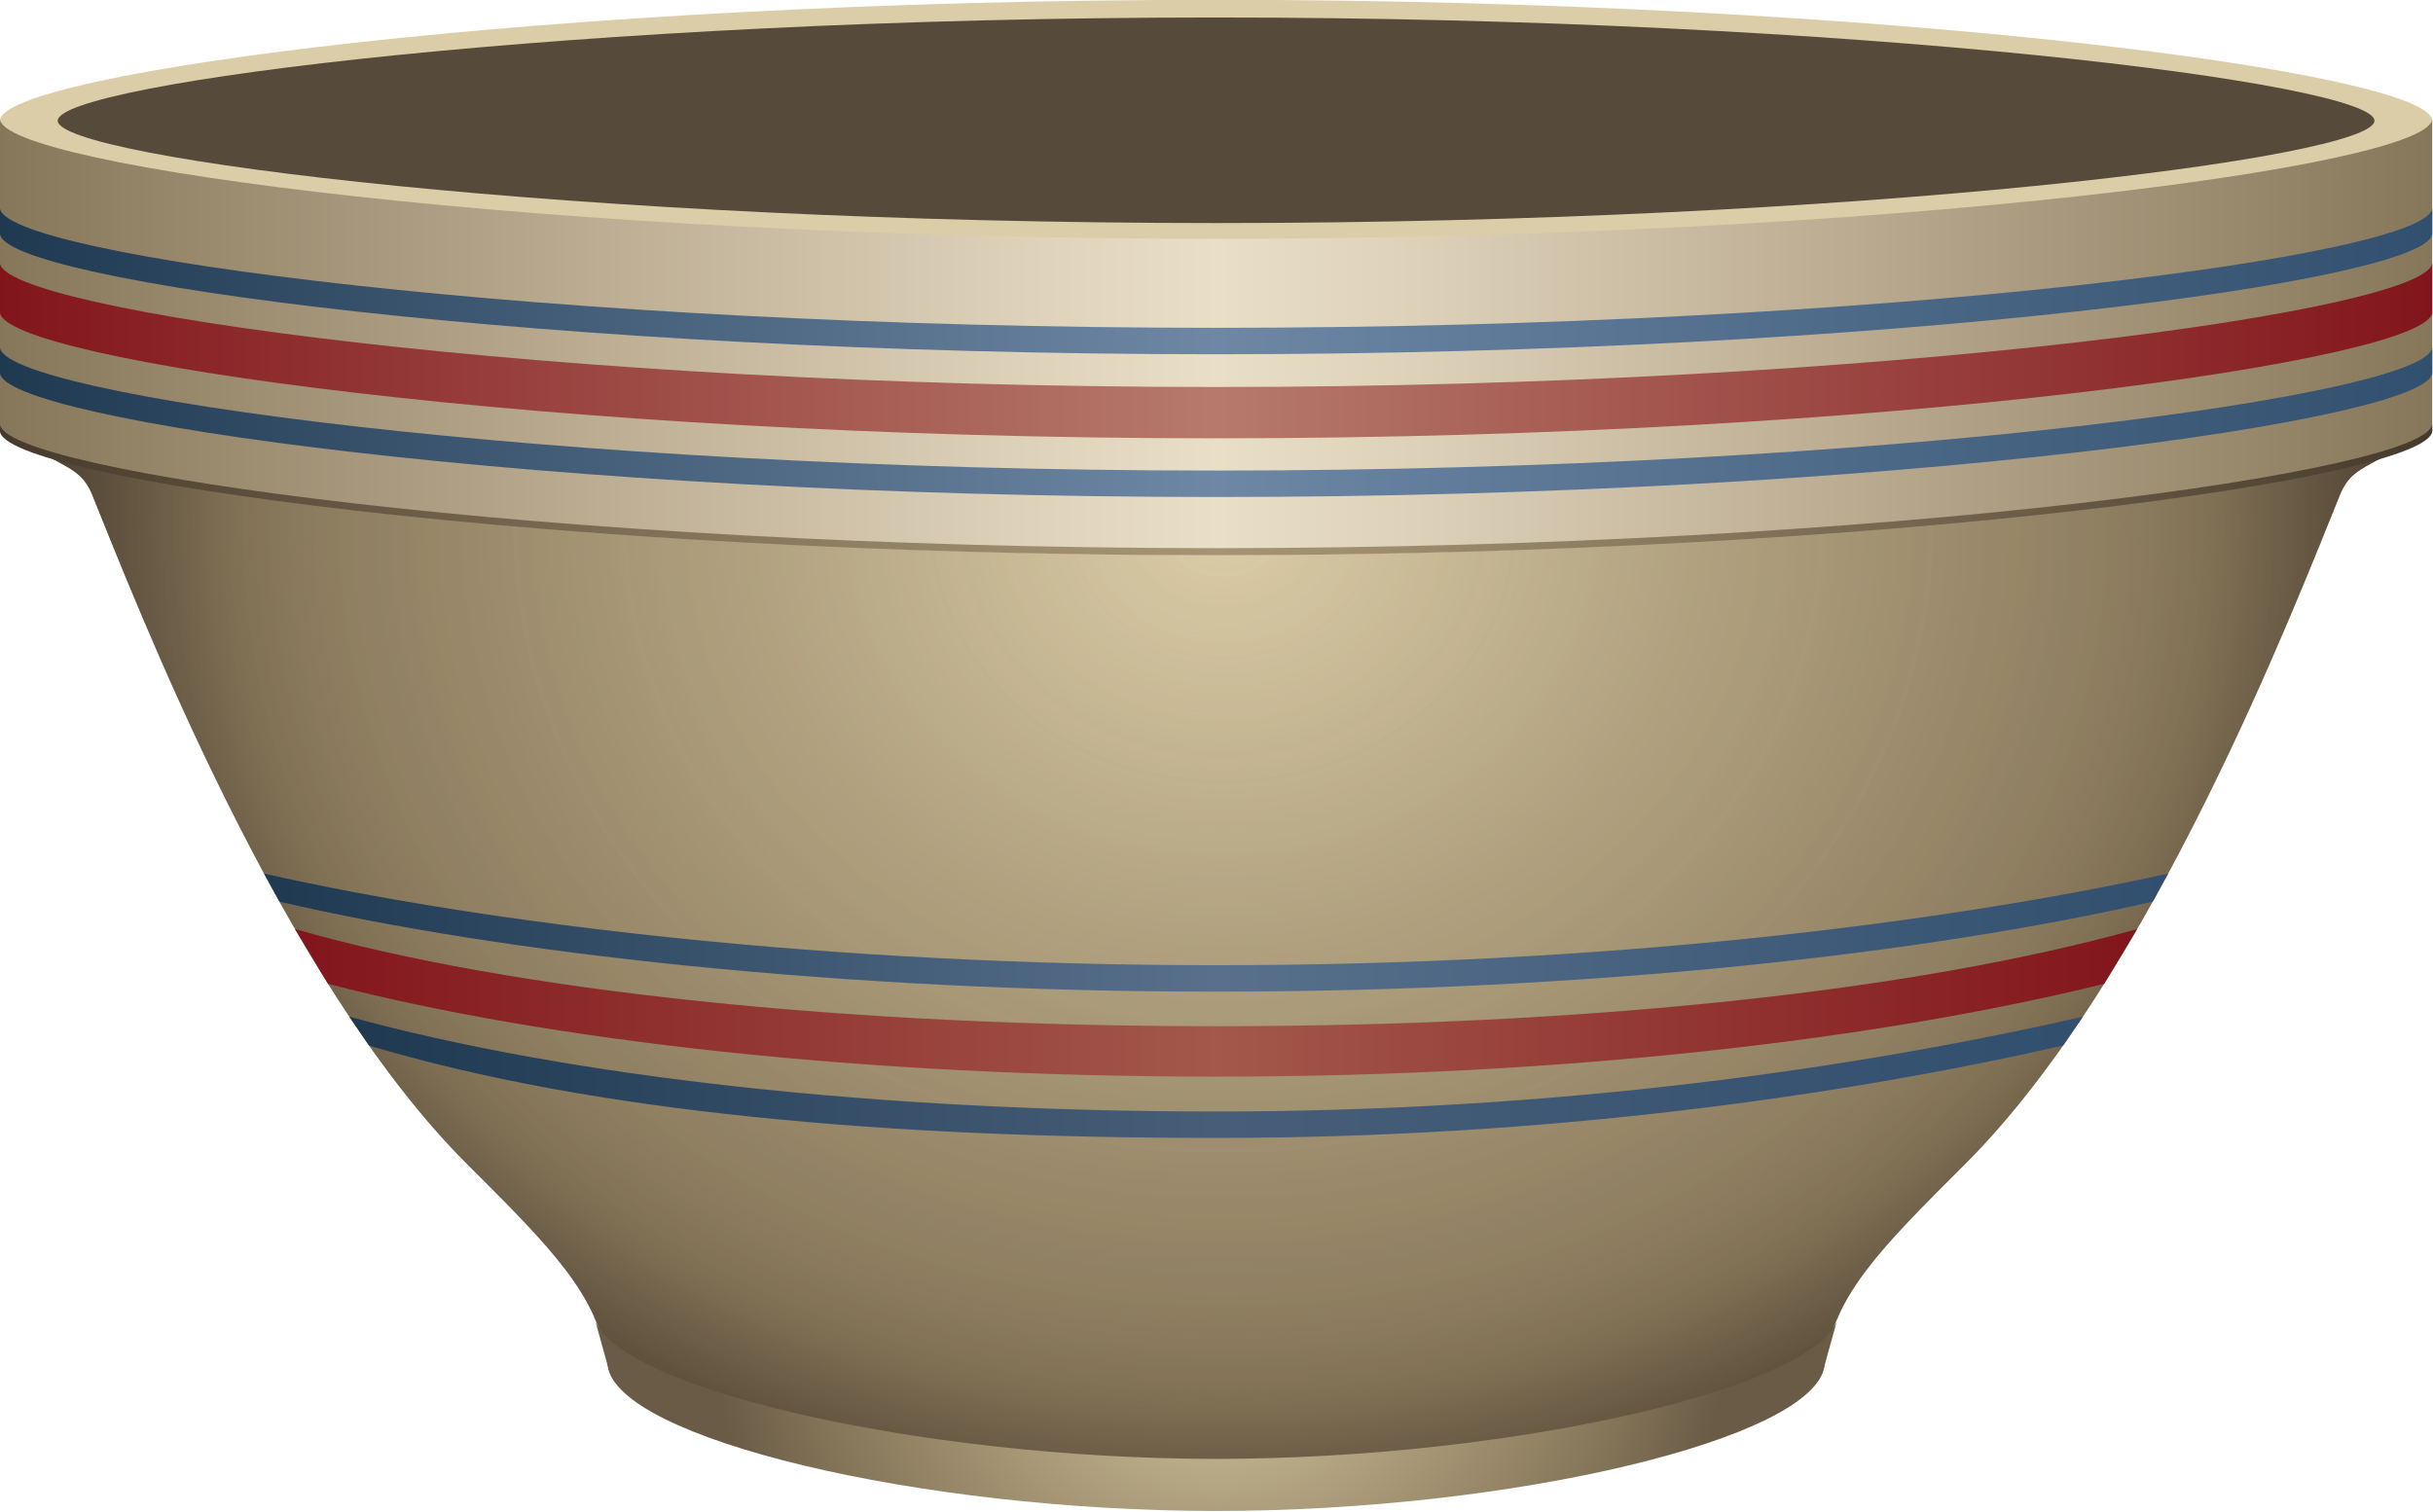 <?xml version="1.0" encoding="UTF-8" standalone="no"?>
<svg
   xmlns:dc="http://purl.org/dc/elements/1.1/"
   xmlns:cc="http://creativecommons.org/ns#"
   xmlns:rdf="http://www.w3.org/1999/02/22-rdf-syntax-ns#"
   xmlns:svg="http://www.w3.org/2000/svg"
   xmlns="http://www.w3.org/2000/svg"
   xmlns:sodipodi="http://sodipodi.sourceforge.net/DTD/sodipodi-0.dtd"
   xmlns:inkscape="http://www.inkscape.org/namespaces/inkscape"
   id="Layer_1"
   xml:space="preserve"
   viewBox="0 0 256 159.09"
   y="0px"
   version="1.1"
   enable-background="new 0 0 600 600"
   x="0px"
   sodipodi:docname="bowl_03.svg"
   inkscape:version="0.92.4 (5da689c313, 2019-01-14)"
   width="256"
   height="159.09"><defs
   id="defs144" /><sodipodi:namedview
   pagecolor="#ffffff"
   bordercolor="#666666"
   borderopacity="1"
   objecttolerance="10"
   gridtolerance="10"
   guidetolerance="10"
   inkscape:pageopacity="0"
   inkscape:pageshadow="2"
   inkscape:window-width="1920"
   inkscape:window-height="1025"
   id="namedview142"
   showgrid="false"
   inkscape:pagecheckerboard="true"
   inkscape:zoom="1.1125147"
   inkscape:cx="-1.075921"
   inkscape:cy="130.04305"
   inkscape:window-x="-8"
   inkscape:window-y="-8"
   inkscape:window-maximized="1"
   inkscape:current-layer="Layer_1"
   fit-margin-top="0"
   fit-margin-left="0"
   fit-margin-right="0"
   fit-margin-bottom="0" />
<radialGradient
   id="SVGID_1_"
   gradientUnits="userSpaceOnUse"
   cy="249.1"
   cx="301.92"
   gradientTransform="matrix(0.889,0,0,0.788,33.213,60.222)"
   r="317.19">
	<stop
   stop-color="#DBCDA8"
   offset="0"
   id="stop2" />
	<stop
   stop-color="#B2A381"
   offset=".375"
   id="stop4" />
	<stop
   stop-color="#87775A"
   offset=".816"
   id="stop6" />
	<stop
   stop-color="#45392B"
   offset="1"
   id="stop8" />
</radialGradient>

<radialGradient
   id="SVGID_2_"
   gradientUnits="userSpaceOnUse"
   cy="249.1"
   cx="301.92"
   gradientTransform="matrix(0.889,0,0,0.788,33.213,60.222)"
   r="317.19">
	<stop
   stop-color="#DBCDA8"
   stop-opacity="0"
   offset="0"
   id="stop13" />
	<stop
   stop-color="#B2A381"
   stop-opacity=".092"
   offset=".336"
   id="stop15" />
	<stop
   stop-color="#87775A"
   stop-opacity=".2"
   offset=".73"
   id="stop17" />
	<stop
   stop-color="#45392B"
   offset="1"
   id="stop19" />
</radialGradient>


<linearGradient
   id="SVGID_3_"
   y2="213.51"
   gradientUnits="userSpaceOnUse"
   x2="580"
   y1="213.51"
   x1="20">
	<stop
   stop-color="#87775A"
   offset="0"
   id="stop26" />
	<stop
   stop-color="#A6967B"
   offset=".144"
   id="stop28" />
	<stop
   stop-color="#C7B99F"
   offset=".3"
   id="stop30" />
	<stop
   stop-color="#DED2BB"
   offset=".424"
   id="stop32" />
	<stop
   stop-color="#E9DEC6"
   offset=".5"
   id="stop34" />
	<stop
   stop-color="#DED2BB"
   offset=".576"
   id="stop36" />
	<stop
   stop-color="#C7B99F"
   offset=".7"
   id="stop38" />
	<stop
   stop-color="#A6967B"
   offset=".856"
   id="stop40" />
	<stop
   stop-color="#87775A"
   offset="1"
   id="stop42" />
</linearGradient>

<radialGradient
   id="SVGID_4_"
   gradientUnits="userSpaceOnUse"
   cy="461.52"
   cx="300.99"
   gradientTransform="matrix(0.889,0,0,0.788,33.213,78.833)"
   r="130.92">
	<stop
   stop-color="#DBCDA8"
   offset="0"
   id="stop47" />
	<stop
   stop-color="#B2A381"
   offset=".361"
   id="stop49" />
	<stop
   stop-color="#87775A"
   offset=".785"
   id="stop51" />
	<stop
   stop-color="#695B46"
   offset="1"
   id="stop53" />
</radialGradient>

<linearGradient
   id="SVGID_5_"
   y2="216.72"
   gradientUnits="userSpaceOnUse"
   x2="580"
   y1="216.72"
   x1="20">
	<stop
   stop-color="#82151C"
   offset="0"
   id="stop58" />
	<stop
   stop-color="#B67A6B"
   offset=".5"
   id="stop60" />
	<stop
   stop-color="#82151C"
   offset="1"
   id="stop62" />
</linearGradient>

<linearGradient
   id="SVGID_6_"
   y2="200.74"
   gradientUnits="userSpaceOnUse"
   x2="580"
   y1="200.74"
   x1="20">
	<stop
   stop-color="#1F3951"
   offset="0"
   id="stop67" />
	<stop
   stop-color="#6D87A5"
   offset=".5"
   id="stop69" />
	<stop
   stop-color="#314F6E"
   offset="1"
   id="stop71" />
</linearGradient>

<linearGradient
   id="SVGID_7_"
   y2="233.2"
   gradientUnits="userSpaceOnUse"
   x2="580"
   y1="233.2"
   x1="20">
	<stop
   stop-color="#1F3951"
   offset="0"
   id="stop76" />
	<stop
   stop-color="#6D87A5"
   offset=".5"
   id="stop78" />
	<stop
   stop-color="#314F6E"
   offset="1"
   id="stop80" />
</linearGradient>

<linearGradient
   id="SVGID_8_"
   y2="366.97"
   gradientUnits="userSpaceOnUse"
   x2="2008.9"
   gradientTransform="matrix(-1,0,0,1,2096.9,0)"
   y1="366.97"
   x1="1584.8">
	<stop
   stop-color="#82151C"
   offset="0"
   id="stop85" />
	<stop
   stop-color="#A3584B"
   offset=".5"
   id="stop87" />
	<stop
   stop-color="#82151C"
   offset="1"
   id="stop89" />
</linearGradient>

<linearGradient
   id="SVGID_9_"
   y2="350.8"
   gradientUnits="userSpaceOnUse"
   x2="519.19"
   y1="350.8"
   x1="80.807">
	<stop
   stop-color="#1F3951"
   offset="0"
   id="stop94" />
	<stop
   stop-color="#58708C"
   offset=".5"
   id="stop96" />
	<stop
   stop-color="#314F6E"
   offset="1"
   id="stop98" />
</linearGradient>

<linearGradient
   id="SVGID_10_"
   y2="384.12"
   gradientUnits="userSpaceOnUse"
   x2="499.56"
   y1="384.12"
   x1="100.44">
	<stop
   stop-color="#1F3951"
   offset="0"
   id="stop103" />
	<stop
   stop-color="#475E79"
   offset=".5"
   id="stop105" />
	<stop
   stop-color="#314F6E"
   offset="1"
   id="stop107" />
</linearGradient>


<linearGradient
   id="SVGID_11_"
   y2="248.74"
   gradientUnits="userSpaceOnUse"
   x2="580"
   y1="248.74"
   x1="20">
	<stop
   stop-color="#45392B"
   offset="0"
   id="stop114" />
	<stop
   stop-color="#483C2D"
   offset=".013"
   id="stop116" />
	<stop
   stop-color="#6C5E49"
   offset=".177"
   id="stop118" />
	<stop
   stop-color="#897A5F"
   offset=".319"
   id="stop120" />
	<stop
   stop-color="#9D8D6D"
   offset=".431"
   id="stop122" />
	<stop
   stop-color="#A49472"
   offset=".5"
   id="stop124" />
	<stop
   stop-color="#9D8D6D"
   offset=".569"
   id="stop126" />
	<stop
   stop-color="#897A5F"
   offset=".681"
   id="stop128" />
	<stop
   stop-color="#6C5E49"
   offset=".823"
   id="stop130" />
	<stop
   stop-color="#483C2D"
   offset=".988"
   id="stop132" />
	<stop
   stop-color="#45392B"
   offset="1"
   id="stop134" />
</linearGradient>
<g
   id="g964"
   transform="matrix(0.457,0,0,0.457,-9.143,-62.16)"><path
     id="path11"
     d="m 300,483.71 c 68.522,0 137.91,-16.764 140.07,-33.423 2.069,-15.982 13.025,-26.887 32.383,-46.199 43,-42.904 76.05,-128.91 86.3,-154.11 3.312,-8.149 9.093,-5.5 19.316,-16.377 0,11.685 -124.5,30.229 -278.07,30.229 -153.57,0 -278.07,-18.55 -278.07,-30.23 10.224,10.878 16.003,8.229 19.315,16.377 10.25,25.205 43.299,111.21 86.301,154.11 19.355,19.312 30.312,30.217 32.383,46.199 2.16,16.65 71.55,33.42 140.07,33.42 z"
     inkscape:connector-curvature="0"
     style="clip-rule:evenodd;fill:url(#SVGID_1_);fill-rule:evenodd" /><path
     id="path22"
     d="m 300,483.71 c 68.522,0 137.91,-16.764 140.07,-33.423 2.069,-15.982 13.025,-26.887 32.383,-46.199 43,-42.904 76.05,-128.91 86.3,-154.11 3.312,-8.149 9.093,-5.5 19.316,-16.377 0,11.684 -124.5,30.229 -278.07,30.229 -153.57,0 -278.07,-18.55 -278.07,-30.23 10.224,10.877 16.003,8.228 19.315,16.377 10.25,25.205 43.299,111.21 86.301,154.11 19.355,19.312 30.312,30.217 32.383,46.199 2.16,16.65 71.55,33.42 140.07,33.42 z"
     inkscape:connector-curvature="0"
     style="clip-rule:evenodd;fill:url(#SVGID_2_);fill-rule:evenodd" /><path
     id="path24"
     d="m 580,163.82 c 0,10.86 -125.36,27.637 -280,27.637 -154.64,0 -280,-16.78 -280,-27.64 0,-10.861 125.36,-27.842 280,-27.842 154.64,0 280,16.98 280,27.84 z"
     inkscape:connector-curvature="0"
     style="clip-rule:evenodd;fill:#dbcda8;fill-rule:evenodd" /><path
     id="path45"
     d="m 20,234.98 c 0,10.86 125.36,28.659 280,28.659 154.64,0 280,-17.8 280,-28.66 V 163.37 c 0,10.86 -125.36,27.637 -280,27.637 -154.64,0 -280,-16.78 -280,-27.64 v 71.61 z"
     inkscape:connector-curvature="0"
     style="clip-rule:evenodd;fill:url(#SVGID_3_);fill-rule:evenodd" /><path
     id="path56"
     d="m 156.61,438.57 c 2.159,16.658 74.871,33.421 143.39,33.421 68.519,0 141.23,-16.763 143.39,-33.421 l -3.319,11.992 c -2.159,16.659 -71.548,33.422 -140.07,33.422 -68.522,0 -137.91,-16.763 -140.07,-33.422 l -3.32,-11.99 z"
     inkscape:connector-curvature="0"
     style="clip-rule:evenodd;fill:url(#SVGID_4_);fill-rule:evenodd" /><path
     id="path65"
     d="m 20,207.89 c 0,10.86 125.36,29.069 280,29.069 154.64,0 280,-18.21 280,-29.07 v -11.407 c 0,10.86 -125.36,28.659 -280,28.659 -154.64,0 -280,-17.79 -280,-28.65 v 11.4 z"
     inkscape:connector-curvature="0"
     style="clip-rule:evenodd;fill:url(#SVGID_5_);fill-rule:evenodd" /><path
     id="path74"
     d="m 20,189.76 c 0,10.861 125.36,27.842 280,27.842 154.64,0 280,-16.98 280,-27.84 v -5.888 c 0,10.86 -125.36,27.637 -280,27.637 -154.64,0 -280,-16.78 -280,-27.64 v 5.89 z"
     inkscape:connector-curvature="0"
     style="clip-rule:evenodd;fill:url(#SVGID_6_);fill-rule:evenodd" /><path
     id="path83"
     d="m 20,221.82 c 0,10.86 125.36,28.659 280,28.659 154.64,0 280,-17.8 280,-28.66 v -5.888 c 0,10.86 -125.36,28.455 -280,28.455 -154.64,0 -280,-17.59 -280,-28.45 v 5.89 z"
     inkscape:connector-curvature="0"
     style="clip-rule:evenodd;fill:url(#SVGID_7_);fill-rule:evenodd" /><path
     id="path92"
     d="m 300,383.96 c -80.667,0 -153.5,-8.132 -204.46,-21.372 l -7.598,-12.606 c 50.255,14.412 127.3,22.365 212.06,22.365 84.754,0 160.24,-7.953 212.06,-22.365 l -7.598,12.606 c -51.69,12.73 -123.79,21.37 -204.46,21.37 z"
     inkscape:connector-curvature="0"
     style="clip-rule:evenodd;fill:url(#SVGID_8_);fill-rule:evenodd" /><path
     id="path101"
     d="m 300,364.39 c -86.755,0 -165.12,-8.943 -215.65,-20.735 l -3.538,-6.45 c 51.58,11.651 130.42,21.093 219.19,21.093 88.77,0 166.05,-9.441 219.19,-21.093 l -3.539,6.45 c -51.26,11.78 -128.9,20.73 -215.65,20.73 z"
     inkscape:connector-curvature="0"
     style="clip-rule:evenodd;fill:url(#SVGID_9_);fill-rule:evenodd" /><path
     id="path110"
     d="m 300,398.08 c -75.81,0 -143.39,-5.835 -195,-21.271 l -4.56,-6.654 c 50.207,13.802 121.44,21.834 199.56,21.834 78.122,0 146.96,-9.835 199.56,-21.834 l -4.56,6.654 c -51.61,11.69 -119.19,21.27 -195,21.27"
     inkscape:connector-curvature="0"
     style="clip-rule:evenodd;fill:url(#SVGID_10_);fill-rule:evenodd" /><path
     id="path112"
     d="m 566.7,163.82 c 0,8.612 -119.4,23.566 -266.7,23.566 -147.3,0 -266.7,-14.95 -266.7,-23.57 0,-8.612 119.4,-23.771 266.7,-23.771 147.3,0 266.7,15.16 266.7,23.77 z"
     inkscape:connector-curvature="0"
     style="clip-rule:evenodd;fill:#564b3a;fill-rule:evenodd" /><path
     id="path137"
     d="m 20,235.23 c 0,10.859 125.36,28.659 280,28.659 154.64,0 280,-17.8 280,-28.66 v -1.636 c 0,10.861 -125.36,28.66 -280,28.66 -154.64,0 -280,-17.79 -280,-28.65 v 1.63 z"
     inkscape:connector-curvature="0"
     style="clip-rule:evenodd;fill:url(#SVGID_11_);fill-rule:evenodd" /></g>
</svg>